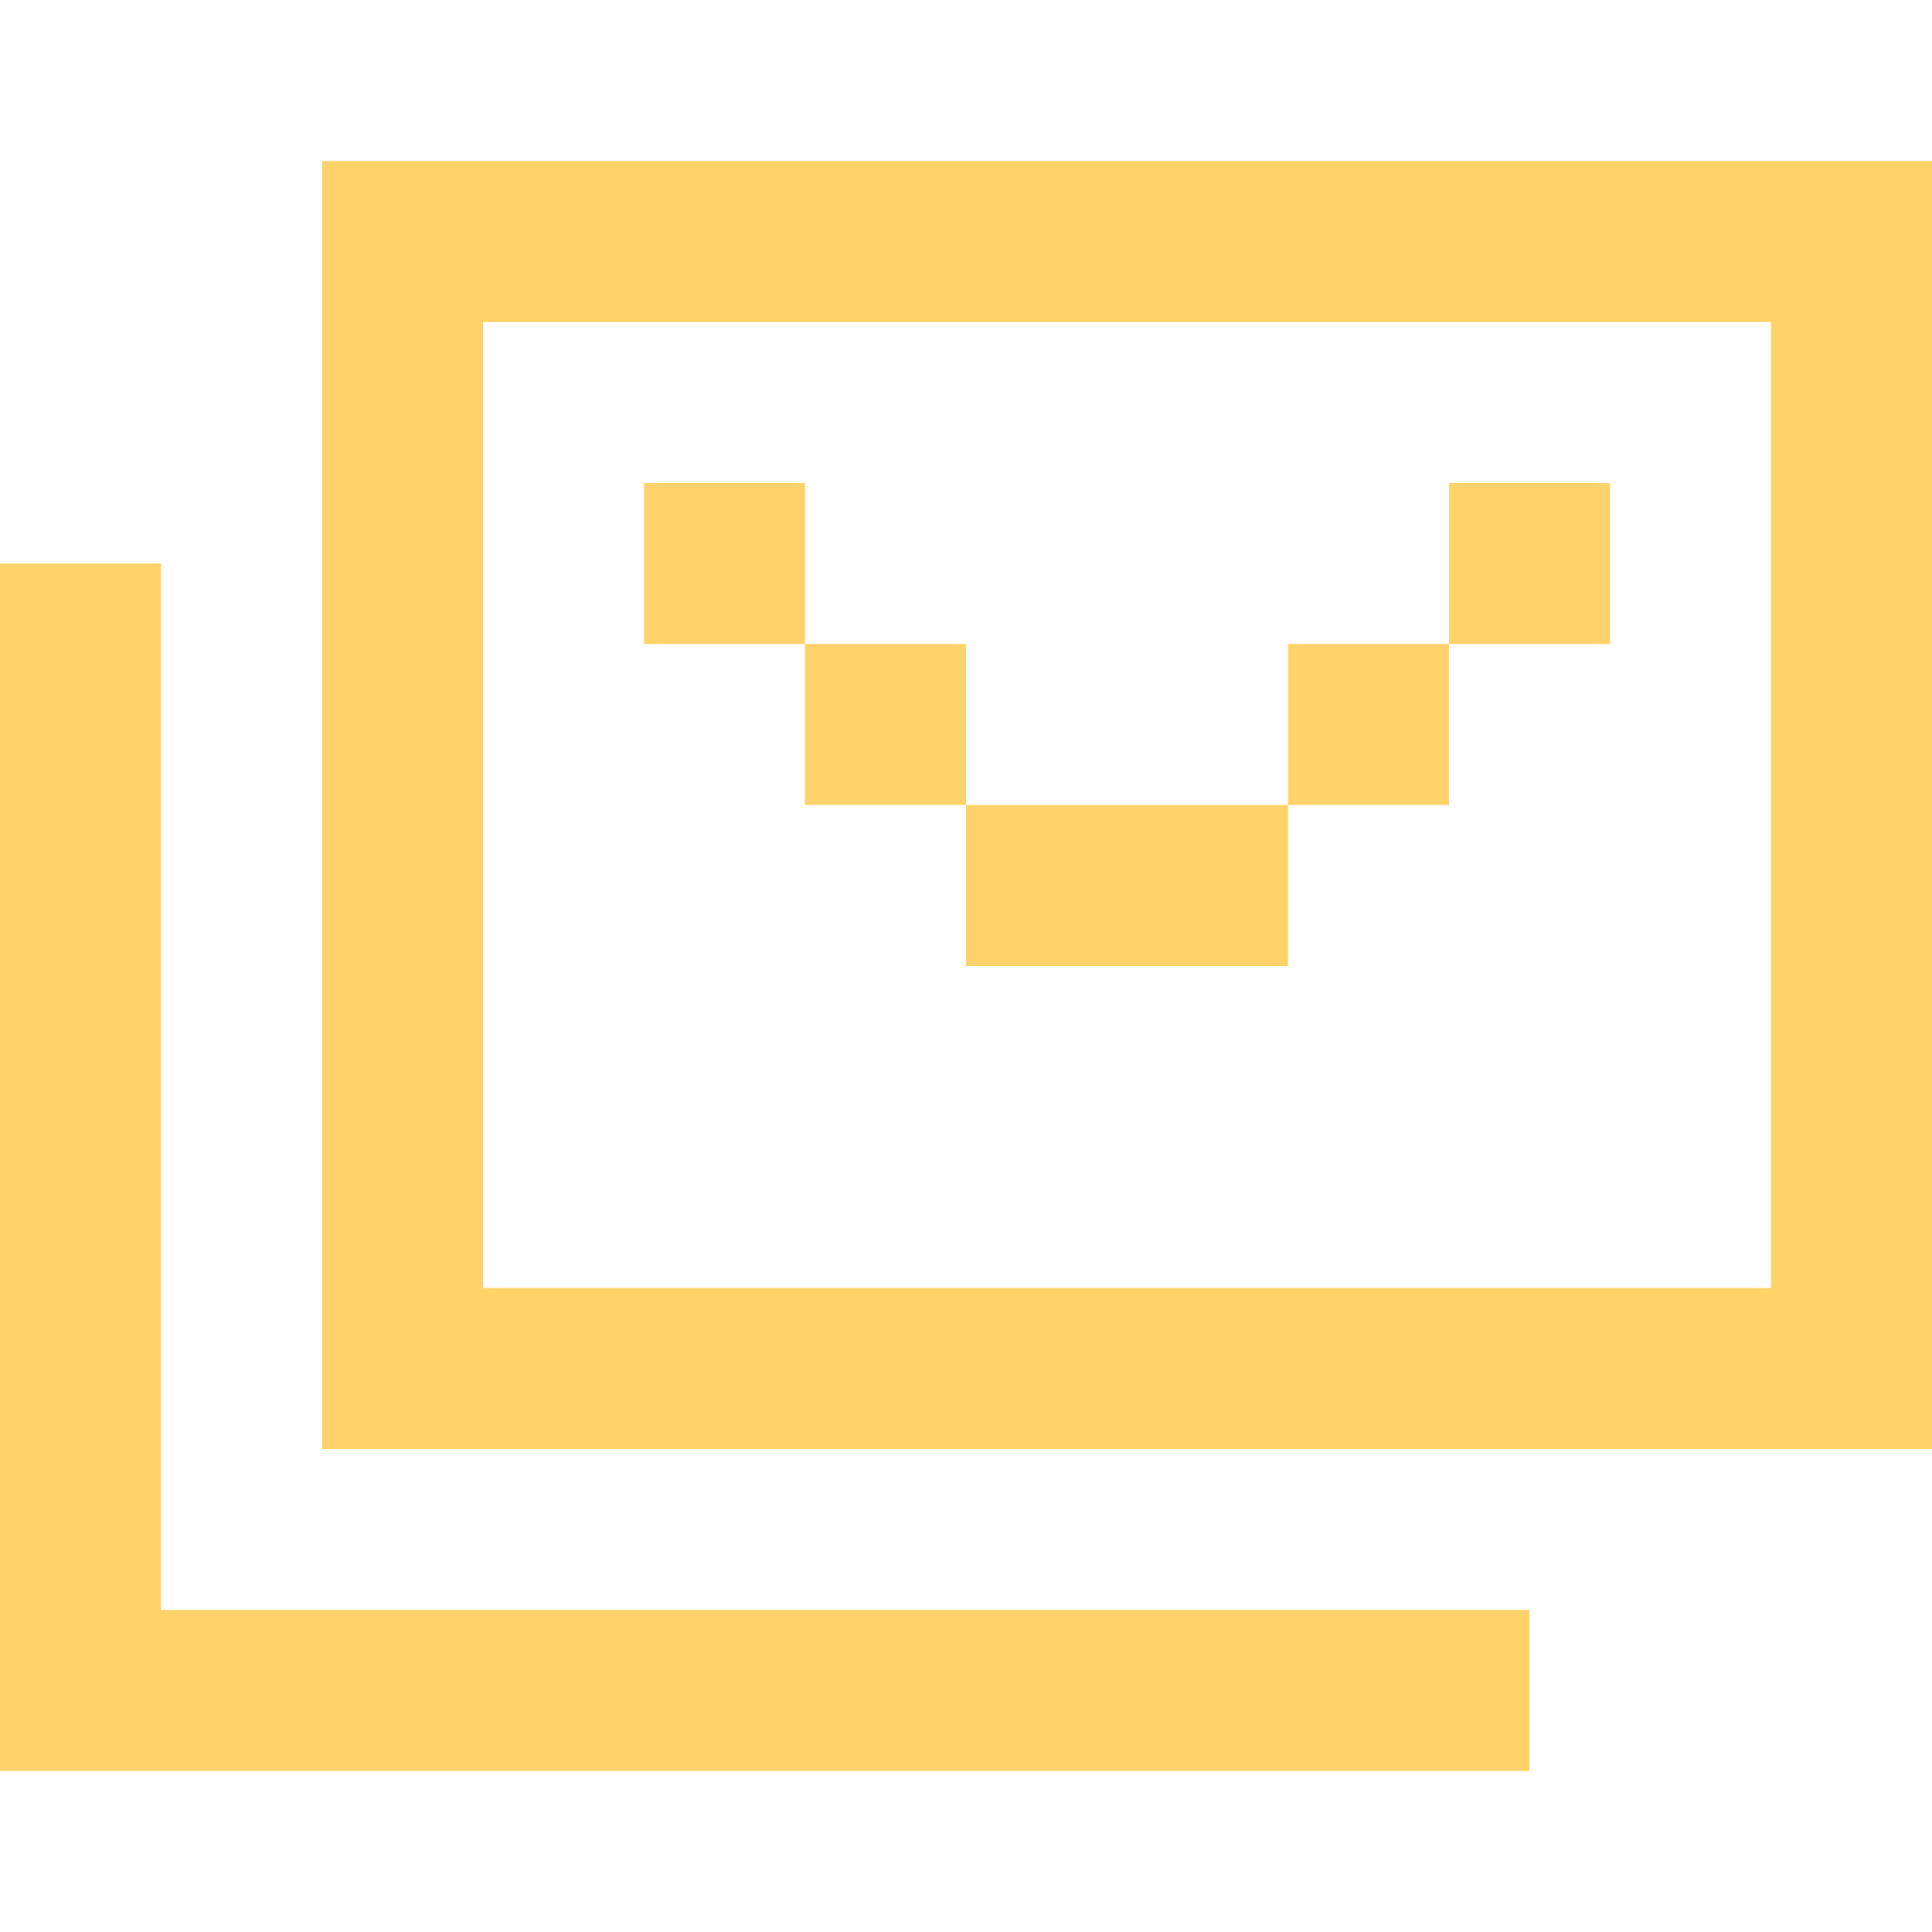 <svg width="47" height="47" viewBox="0 0 47 47" fill="none" xmlns="http://www.w3.org/2000/svg">
<g clip-path="url(#clip0_492_2237)">
<path fill-rule="evenodd" clip-rule="evenodd" d="M47 3.917H7.833V35.25H47V3.917ZM11.75 31.333V7.833H43.083V31.333H11.75ZM3.917 13.708H0V43.083H37.208V39.166H3.917V13.708ZM19.583 11.75H15.667V15.667H19.583V19.583H23.499V15.666H19.583V11.75ZM35.25 15.666H31.334V19.583H35.25V15.666ZM35.251 11.75H39.167V15.667H35.251V11.75ZM31.333 19.583H23.5V23.5H31.333V19.583Z" fill="#FFD369"/>
</g>
<defs>
<clipPath id="clip0_492_2237">
<rect width="47" height="47" fill="white"/>
</clipPath>
</defs>
</svg>
